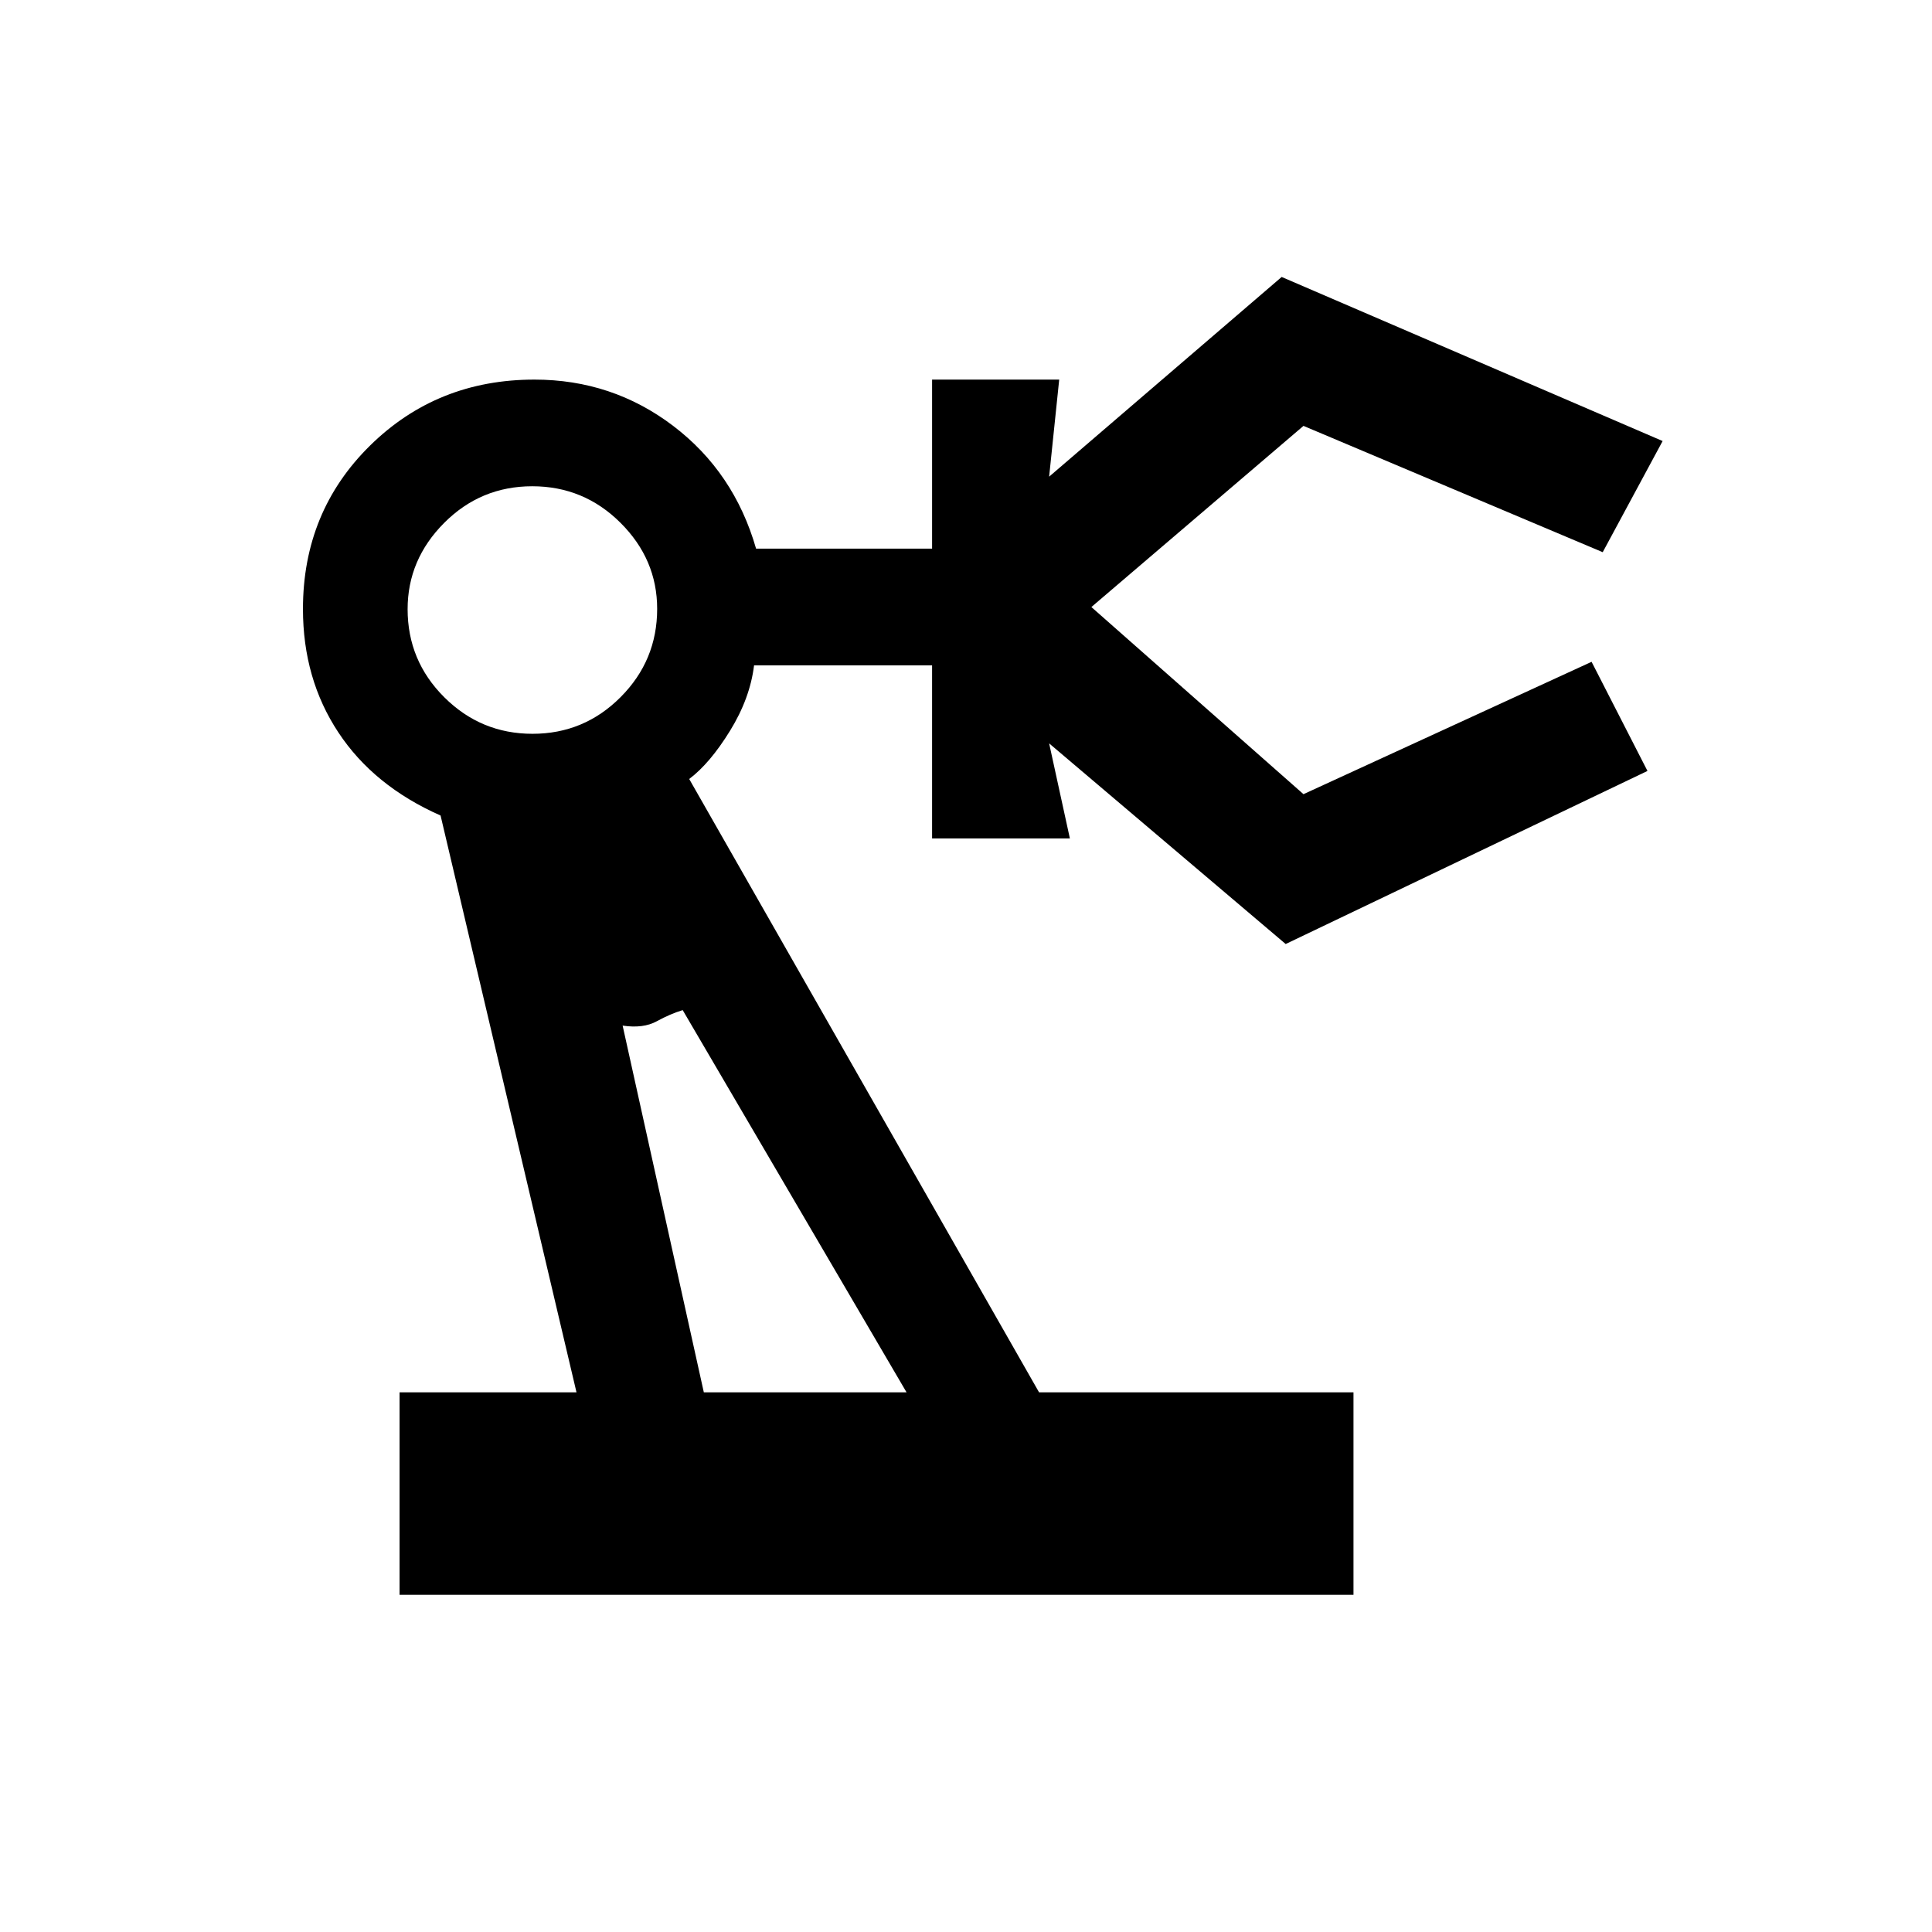<svg xmlns="http://www.w3.org/2000/svg" height="20" viewBox="0 -960 960 960" width="20"><path d="M198.54-167.54v-100.61h87.92l-67.54-286.62q-33.23-14.69-50.8-41.31-17.58-26.61-17.58-61.3 0-48.38 33.31-81.19 33.32-32.81 81.69-32.81 38.69 0 68.96 23 30.27 23 41.19 61h87.46v-84h63.16l-5 48.23 115.54-99.23 189.3 81.53-29.77 55.23-148.69-62.76-106.54 91v-2l106.54 94 143.16-65.77 27.77 54.23-179.77 86-117.54-99.7 10.31 47.24h-68.47v-86h-88.46q-2 16.38-11.96 32.53-9.96 16.16-20.27 23.93l173.85 304.77h156.23v100.61h-474Zm66.07-427.84q25.62 0 43.77-18.23 18.16-18.22 18.16-43.84 0-24.63-18.23-42.78-18.22-18.15-43.84-18.15-25.62 0-43.78 18.22-18.15 18.22-18.15 42.85 0 25.62 18.22 43.77 18.23 18.16 43.85 18.16Zm85.12 327.23h100.73L339.23-458.08q-6.15 1.85-12.88 5.54t-16.97 2.16l40.35 182.23Zm100.73 0Z"/></svg>